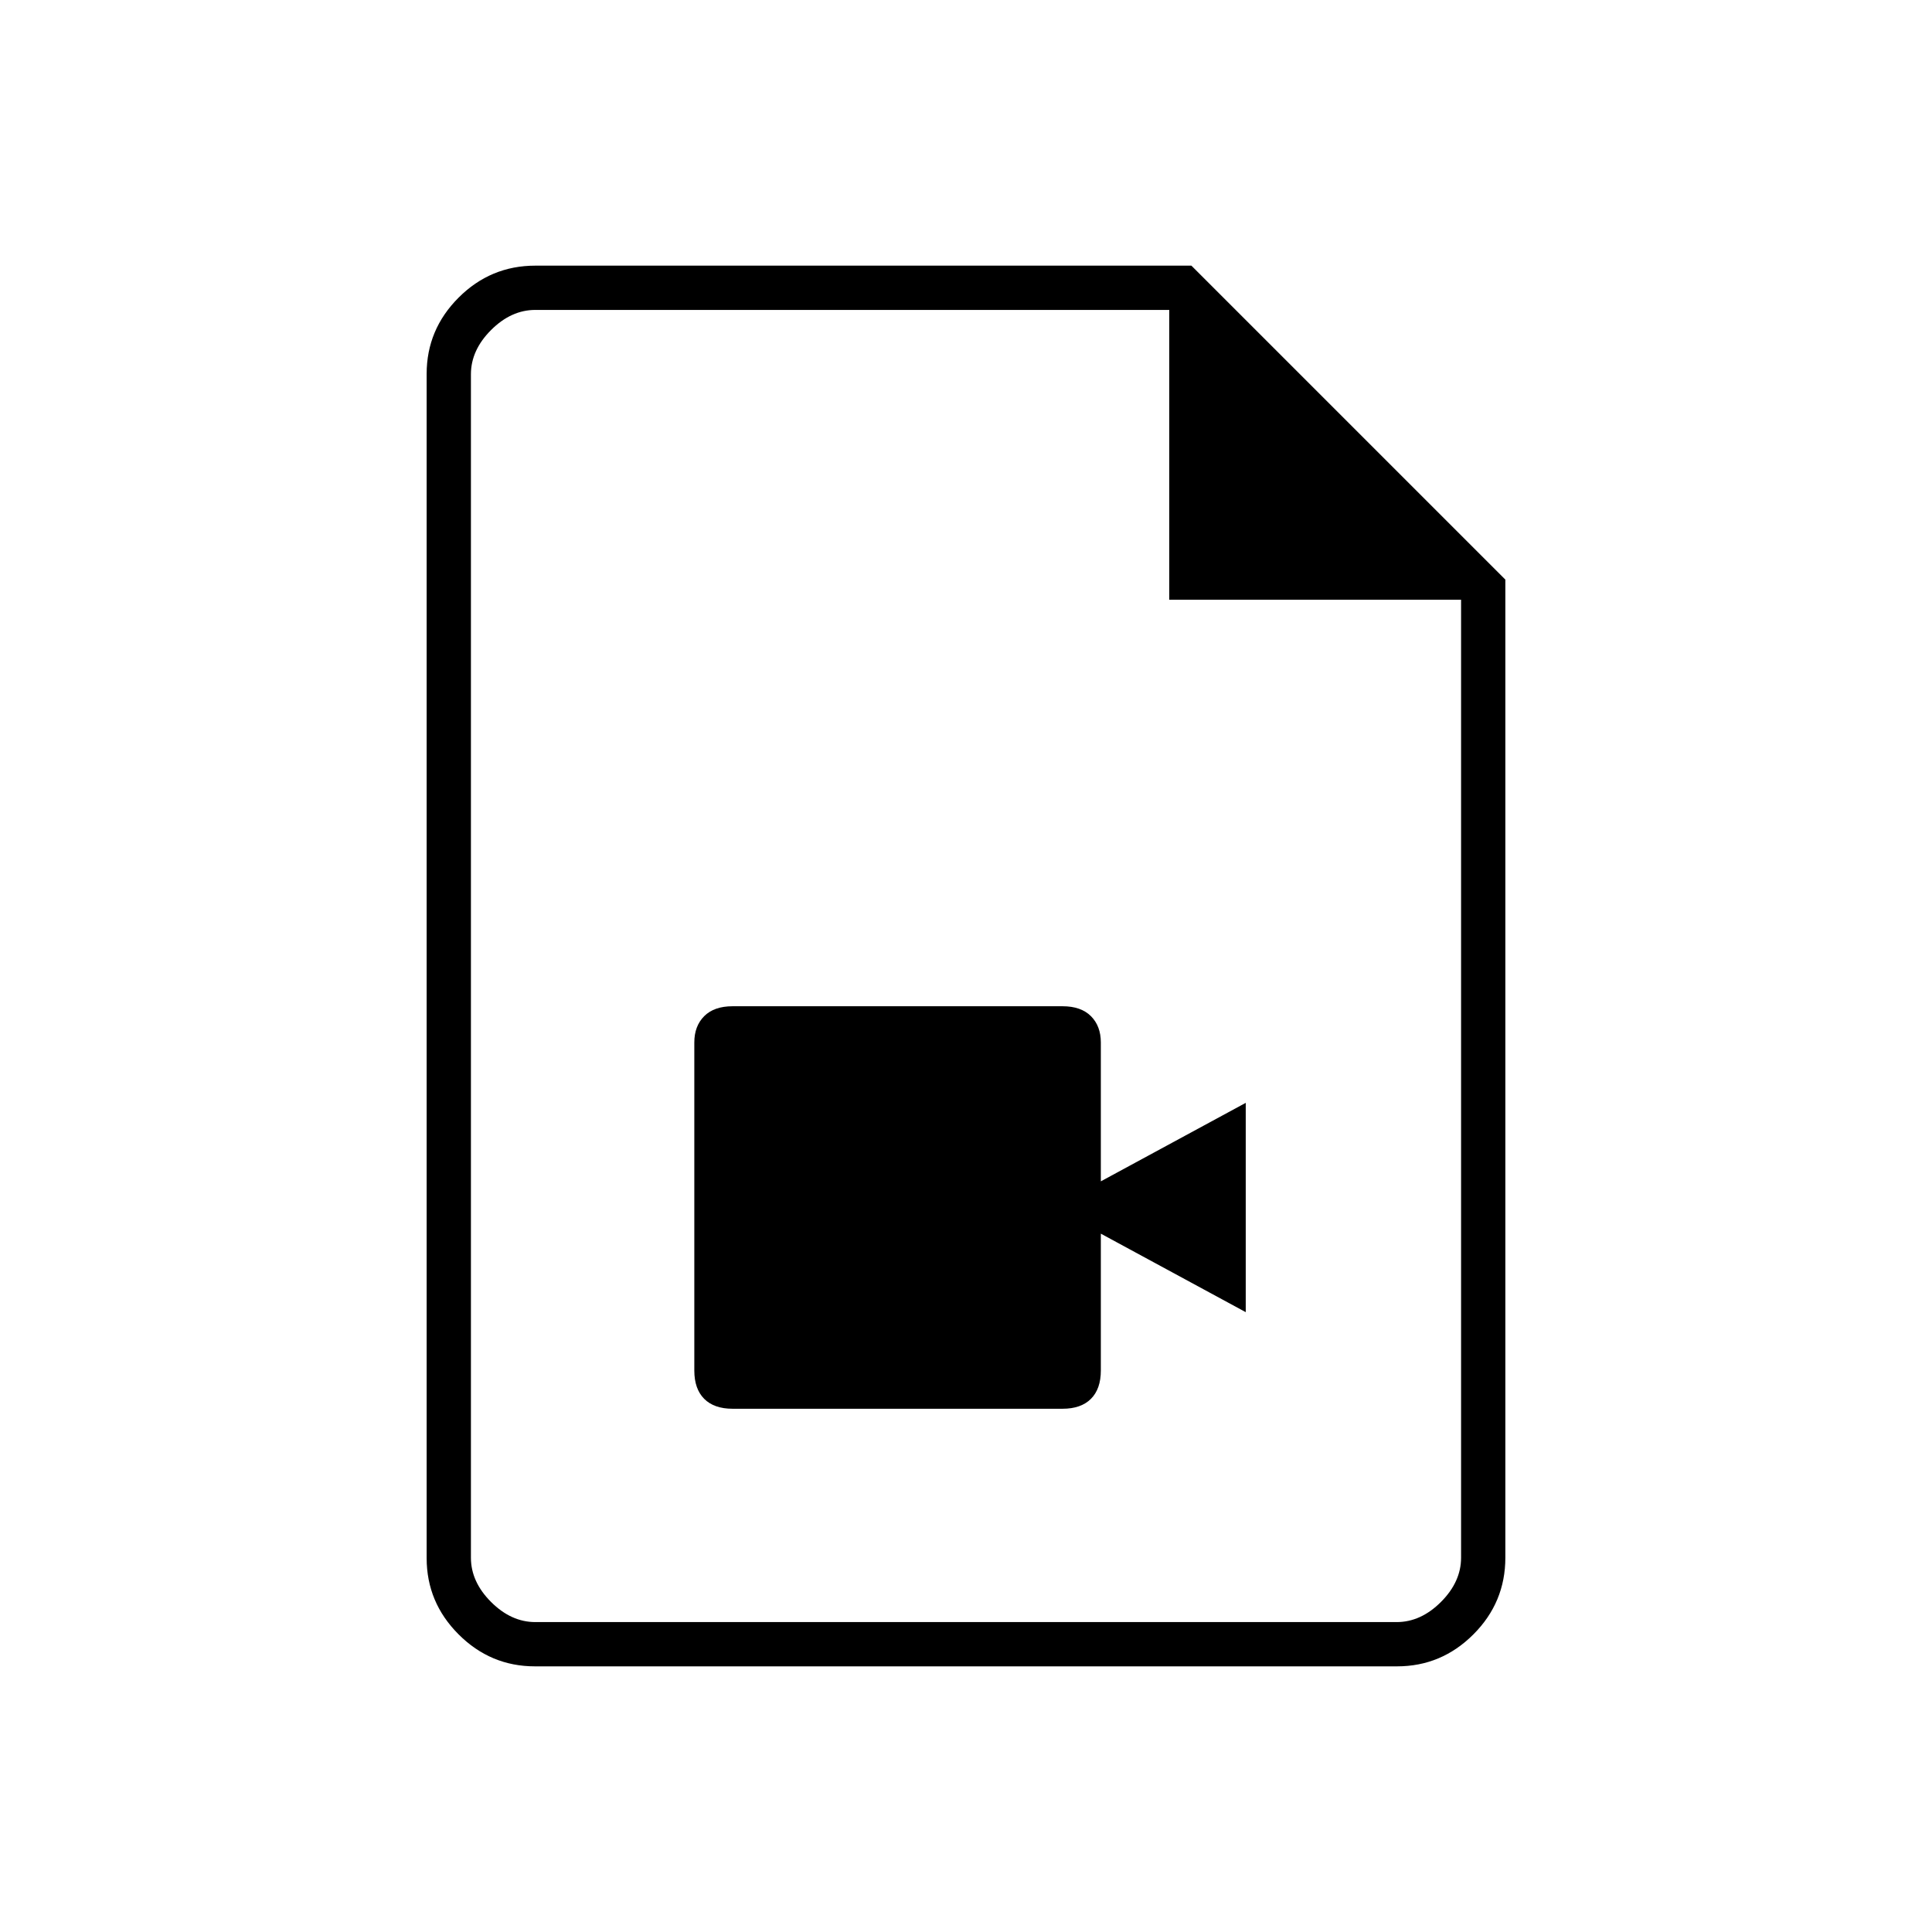 <svg xmlns="http://www.w3.org/2000/svg" height="48" viewBox="0 -960 960 960" width="48"><path d="M364-260h164q9.15 0 14.08-4.92Q547-269.85 547-279v-68l72 39v-104l-72 39v-69q0-8.15-4.92-13.08Q537.15-460 528-460H364q-9.15 0-14.08 4.92Q345-450.15 345-442v163q0 9.15 4.92 14.08Q354.85-260 364-260Zm-98.2 128q-22.04 0-37.92-15.88Q212-163.76 212-185.78v-588.44q0-22.02 15.88-37.9Q243.76-828 266-828h326l156 156v486q0 22.24-15.88 38.12Q716.24-132 694.2-132H265.8ZM581-662v-144H266q-12 0-22 10t-10 22v588q0 12 10 22t22 10h428q12 0 22-10t10-22v-476H581ZM234-806v144-144 652-652Z"/></svg>